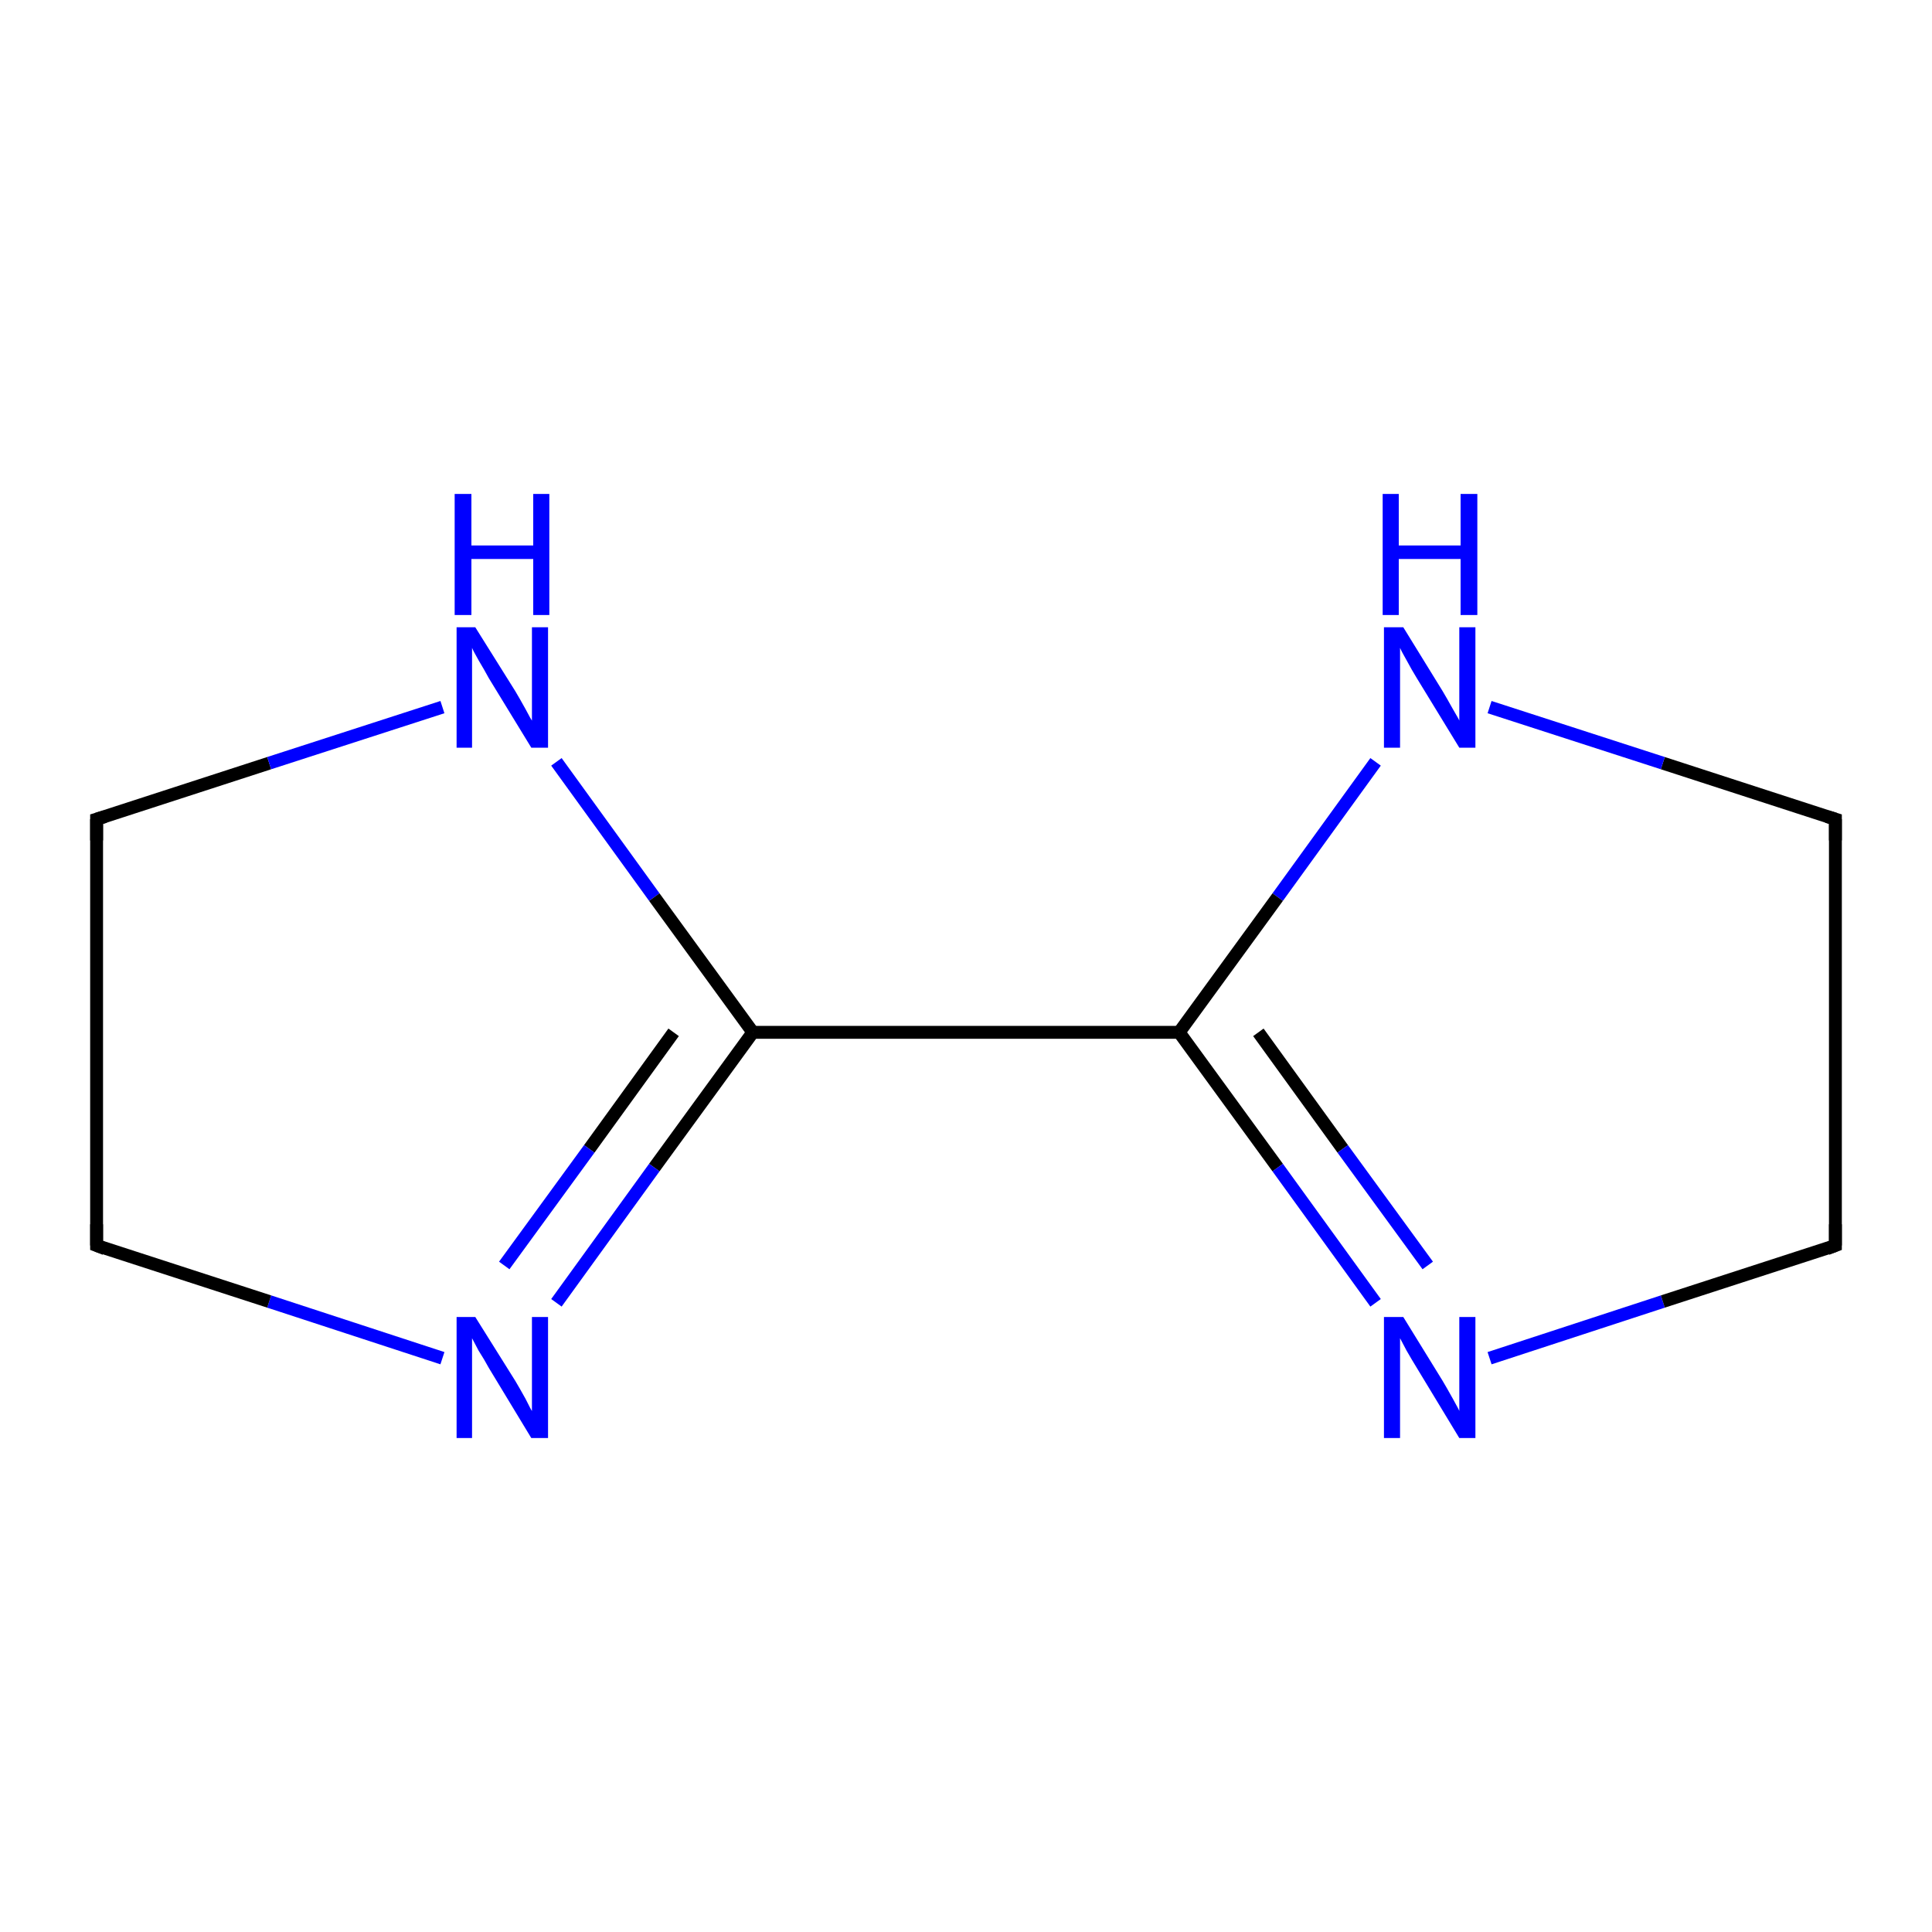 <?xml version='1.0' encoding='iso-8859-1'?>
<svg version='1.1' baseProfile='full'
              xmlns='http://www.w3.org/2000/svg'
                      xmlns:rdkit='http://www.rdkit.org/xml'
                      xmlns:xlink='http://www.w3.org/1999/xlink'
                  xml:space='preserve'
width='300px' height='300px' viewBox='0 0 300 300'>
<!-- END OF HEADER -->
<rect style='opacity:1.0;fill:#FFFFFF;stroke:none' width='300.0' height='300.0' x='0.0' y='0.0'> </rect>
<path class='bond-0 atom-0 atom-1' d='M 285.0,193.4 L 285.0,127.2' style='fill:none;fill-rule:evenodd;stroke:#000000;stroke-width:2.0px;stroke-linecap:butt;stroke-linejoin:miter;stroke-opacity:1' />
<path class='bond-1 atom-1 atom-2' d='M 285.0,127.2 L 258.2,118.5' style='fill:none;fill-rule:evenodd;stroke:#000000;stroke-width:2.0px;stroke-linecap:butt;stroke-linejoin:miter;stroke-opacity:1' />
<path class='bond-1 atom-1 atom-2' d='M 258.2,118.5 L 231.3,109.8' style='fill:none;fill-rule:evenodd;stroke:#0000FF;stroke-width:2.0px;stroke-linecap:butt;stroke-linejoin:miter;stroke-opacity:1' />
<path class='bond-2 atom-2 atom-3' d='M 213.6,118.3 L 198.4,139.3' style='fill:none;fill-rule:evenodd;stroke:#0000FF;stroke-width:2.0px;stroke-linecap:butt;stroke-linejoin:miter;stroke-opacity:1' />
<path class='bond-2 atom-2 atom-3' d='M 198.4,139.3 L 183.1,160.3' style='fill:none;fill-rule:evenodd;stroke:#000000;stroke-width:2.0px;stroke-linecap:butt;stroke-linejoin:miter;stroke-opacity:1' />
<path class='bond-3 atom-3 atom-4' d='M 183.1,160.3 L 116.9,160.3' style='fill:none;fill-rule:evenodd;stroke:#000000;stroke-width:2.0px;stroke-linecap:butt;stroke-linejoin:miter;stroke-opacity:1' />
<path class='bond-4 atom-4 atom-5' d='M 116.9,160.3 L 101.6,181.3' style='fill:none;fill-rule:evenodd;stroke:#000000;stroke-width:2.0px;stroke-linecap:butt;stroke-linejoin:miter;stroke-opacity:1' />
<path class='bond-4 atom-4 atom-5' d='M 101.6,181.3 L 86.4,202.3' style='fill:none;fill-rule:evenodd;stroke:#0000FF;stroke-width:2.0px;stroke-linecap:butt;stroke-linejoin:miter;stroke-opacity:1' />
<path class='bond-4 atom-4 atom-5' d='M 104.6,160.3 L 91.5,178.4' style='fill:none;fill-rule:evenodd;stroke:#000000;stroke-width:2.0px;stroke-linecap:butt;stroke-linejoin:miter;stroke-opacity:1' />
<path class='bond-4 atom-4 atom-5' d='M 91.5,178.4 L 78.3,196.5' style='fill:none;fill-rule:evenodd;stroke:#0000FF;stroke-width:2.0px;stroke-linecap:butt;stroke-linejoin:miter;stroke-opacity:1' />
<path class='bond-5 atom-5 atom-6' d='M 68.7,210.9 L 41.8,202.1' style='fill:none;fill-rule:evenodd;stroke:#0000FF;stroke-width:2.0px;stroke-linecap:butt;stroke-linejoin:miter;stroke-opacity:1' />
<path class='bond-5 atom-5 atom-6' d='M 41.8,202.1 L 15.0,193.4' style='fill:none;fill-rule:evenodd;stroke:#000000;stroke-width:2.0px;stroke-linecap:butt;stroke-linejoin:miter;stroke-opacity:1' />
<path class='bond-6 atom-6 atom-7' d='M 15.0,193.4 L 15.0,127.2' style='fill:none;fill-rule:evenodd;stroke:#000000;stroke-width:2.0px;stroke-linecap:butt;stroke-linejoin:miter;stroke-opacity:1' />
<path class='bond-7 atom-7 atom-8' d='M 15.0,127.2 L 41.8,118.5' style='fill:none;fill-rule:evenodd;stroke:#000000;stroke-width:2.0px;stroke-linecap:butt;stroke-linejoin:miter;stroke-opacity:1' />
<path class='bond-7 atom-7 atom-8' d='M 41.8,118.5 L 68.7,109.8' style='fill:none;fill-rule:evenodd;stroke:#0000FF;stroke-width:2.0px;stroke-linecap:butt;stroke-linejoin:miter;stroke-opacity:1' />
<path class='bond-8 atom-3 atom-9' d='M 183.1,160.3 L 198.4,181.3' style='fill:none;fill-rule:evenodd;stroke:#000000;stroke-width:2.0px;stroke-linecap:butt;stroke-linejoin:miter;stroke-opacity:1' />
<path class='bond-8 atom-3 atom-9' d='M 198.4,181.3 L 213.6,202.3' style='fill:none;fill-rule:evenodd;stroke:#0000FF;stroke-width:2.0px;stroke-linecap:butt;stroke-linejoin:miter;stroke-opacity:1' />
<path class='bond-8 atom-3 atom-9' d='M 195.4,160.3 L 208.5,178.4' style='fill:none;fill-rule:evenodd;stroke:#000000;stroke-width:2.0px;stroke-linecap:butt;stroke-linejoin:miter;stroke-opacity:1' />
<path class='bond-8 atom-3 atom-9' d='M 208.5,178.4 L 221.7,196.5' style='fill:none;fill-rule:evenodd;stroke:#0000FF;stroke-width:2.0px;stroke-linecap:butt;stroke-linejoin:miter;stroke-opacity:1' />
<path class='bond-9 atom-9 atom-0' d='M 231.3,210.9 L 258.2,202.1' style='fill:none;fill-rule:evenodd;stroke:#0000FF;stroke-width:2.0px;stroke-linecap:butt;stroke-linejoin:miter;stroke-opacity:1' />
<path class='bond-9 atom-9 atom-0' d='M 258.2,202.1 L 285.0,193.4' style='fill:none;fill-rule:evenodd;stroke:#000000;stroke-width:2.0px;stroke-linecap:butt;stroke-linejoin:miter;stroke-opacity:1' />
<path class='bond-10 atom-8 atom-4' d='M 86.4,118.3 L 101.6,139.3' style='fill:none;fill-rule:evenodd;stroke:#0000FF;stroke-width:2.0px;stroke-linecap:butt;stroke-linejoin:miter;stroke-opacity:1' />
<path class='bond-10 atom-8 atom-4' d='M 101.6,139.3 L 116.9,160.3' style='fill:none;fill-rule:evenodd;stroke:#000000;stroke-width:2.0px;stroke-linecap:butt;stroke-linejoin:miter;stroke-opacity:1' />
<path d='M 285.0,190.1 L 285.0,193.4 L 283.7,193.9' style='fill:none;stroke:#000000;stroke-width:2.0px;stroke-linecap:butt;stroke-linejoin:miter;stroke-miterlimit:10;stroke-opacity:1;' />
<path d='M 285.0,130.5 L 285.0,127.2 L 283.7,126.8' style='fill:none;stroke:#000000;stroke-width:2.0px;stroke-linecap:butt;stroke-linejoin:miter;stroke-miterlimit:10;stroke-opacity:1;' />
<path d='M 16.3,193.9 L 15.0,193.4 L 15.0,190.1' style='fill:none;stroke:#000000;stroke-width:2.0px;stroke-linecap:butt;stroke-linejoin:miter;stroke-miterlimit:10;stroke-opacity:1;' />
<path d='M 15.0,130.5 L 15.0,127.2 L 16.3,126.8' style='fill:none;stroke:#000000;stroke-width:2.0px;stroke-linecap:butt;stroke-linejoin:miter;stroke-miterlimit:10;stroke-opacity:1;' />
<path class='atom-2' d='M 217.9 97.4
L 224.0 107.3
Q 224.6 108.3, 225.6 110.1
Q 226.6 111.8, 226.6 111.9
L 226.6 97.4
L 229.1 97.4
L 229.1 116.1
L 226.6 116.1
L 220.0 105.3
Q 219.2 104.0, 218.4 102.5
Q 217.6 101.1, 217.4 100.6
L 217.4 116.1
L 214.9 116.1
L 214.9 97.4
L 217.9 97.4
' fill='#0000FF'/>
<path class='atom-2' d='M 214.7 76.7
L 217.2 76.7
L 217.2 84.7
L 226.8 84.7
L 226.8 76.7
L 229.4 76.7
L 229.4 95.5
L 226.8 95.5
L 226.8 86.8
L 217.2 86.8
L 217.2 95.5
L 214.7 95.5
L 214.7 76.7
' fill='#0000FF'/>
<path class='atom-5' d='M 73.8 204.5
L 80.0 214.4
Q 80.6 215.4, 81.6 217.2
Q 82.5 219.0, 82.6 219.1
L 82.6 204.5
L 85.1 204.5
L 85.1 223.3
L 82.5 223.3
L 75.9 212.4
Q 75.2 211.1, 74.3 209.7
Q 73.5 208.2, 73.3 207.8
L 73.3 223.3
L 70.9 223.3
L 70.9 204.5
L 73.8 204.5
' fill='#0000FF'/>
<path class='atom-8' d='M 73.8 97.4
L 80.0 107.3
Q 80.6 108.3, 81.6 110.1
Q 82.5 111.8, 82.6 111.9
L 82.6 97.4
L 85.1 97.4
L 85.1 116.1
L 82.5 116.1
L 75.9 105.3
Q 75.2 104.0, 74.3 102.5
Q 73.5 101.1, 73.3 100.6
L 73.3 116.1
L 70.9 116.1
L 70.9 97.4
L 73.8 97.4
' fill='#0000FF'/>
<path class='atom-8' d='M 70.6 76.7
L 73.2 76.7
L 73.2 84.7
L 82.8 84.7
L 82.8 76.7
L 85.3 76.7
L 85.3 95.5
L 82.8 95.5
L 82.8 86.8
L 73.2 86.8
L 73.2 95.5
L 70.6 95.5
L 70.6 76.7
' fill='#0000FF'/>
<path class='atom-9' d='M 217.9 204.5
L 224.0 214.4
Q 224.6 215.4, 225.6 217.2
Q 226.6 219.0, 226.6 219.1
L 226.6 204.5
L 229.1 204.5
L 229.1 223.3
L 226.6 223.3
L 220.0 212.4
Q 219.2 211.1, 218.4 209.7
Q 217.6 208.2, 217.4 207.8
L 217.4 223.3
L 214.9 223.3
L 214.9 204.5
L 217.9 204.5
' fill='#0000FF'/>
</svg>
